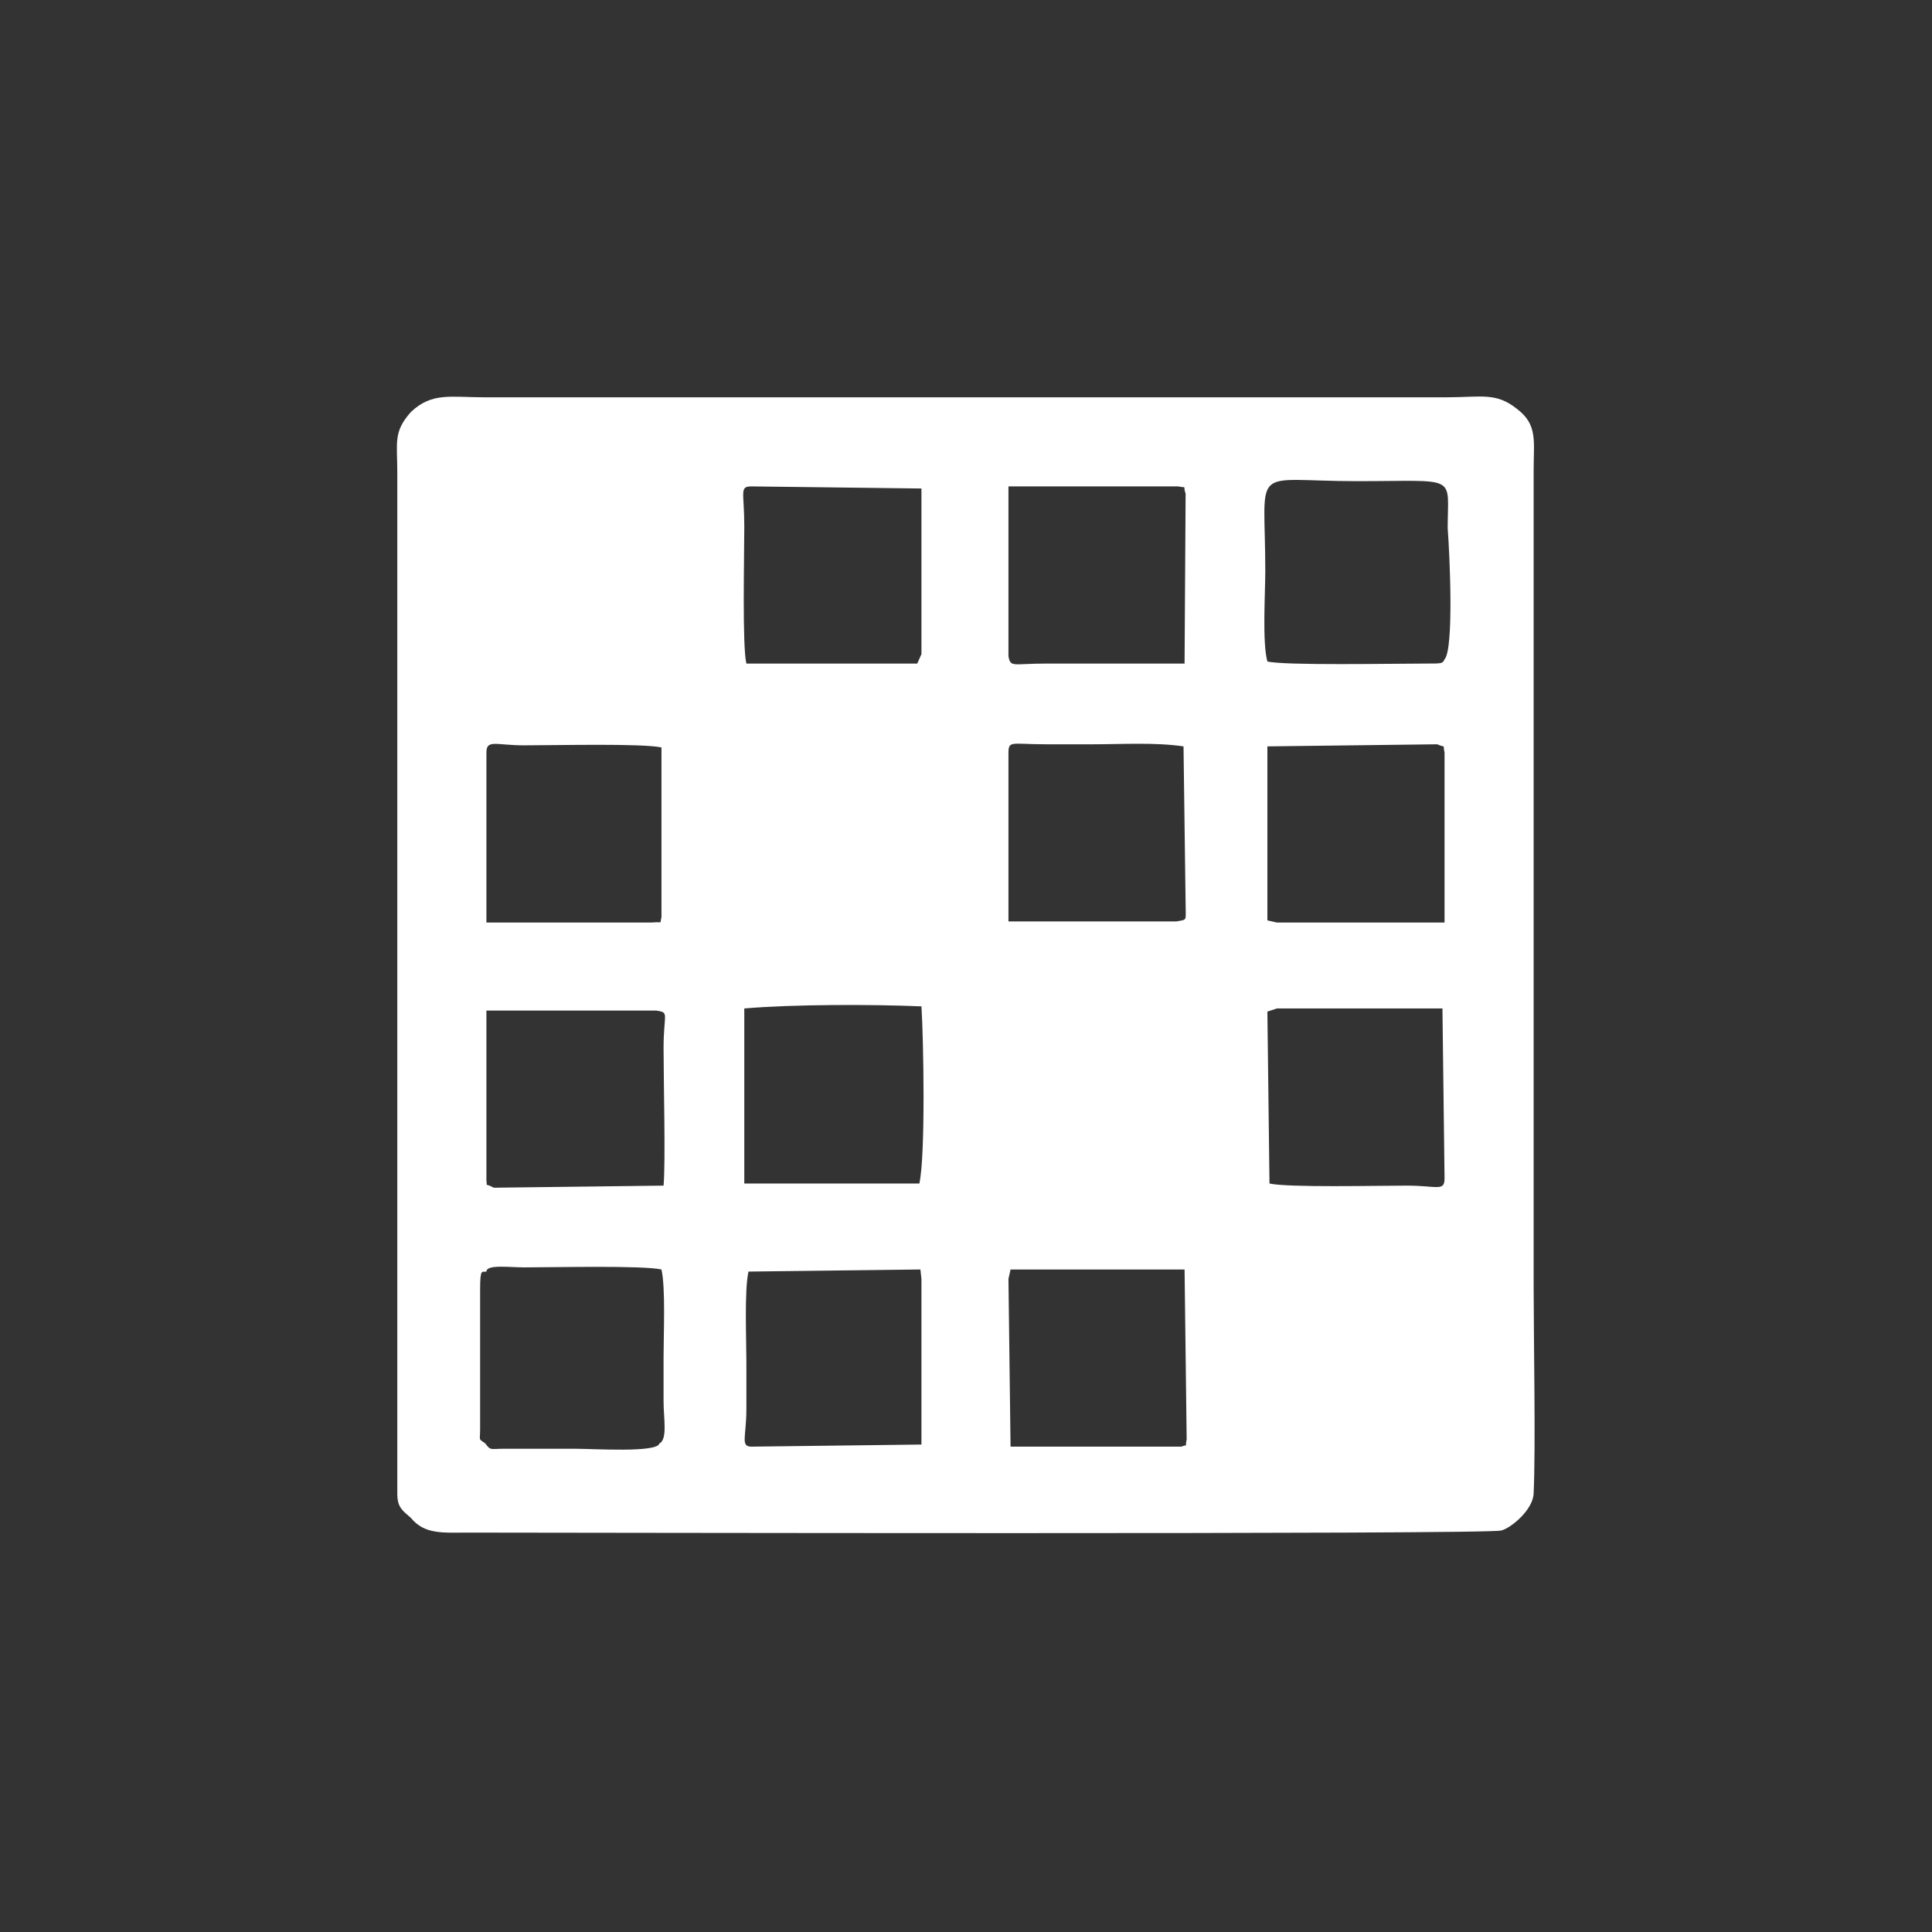 <?xml version="1.0" encoding="utf-8"?>
<!-- Generator: Adobe Illustrator 23.0.3, SVG Export Plug-In . SVG Version: 6.00 Build 0)  -->
<svg version="1.1" id="Layer_1" xmlns="http://www.w3.org/2000/svg" xmlns:xlink="http://www.w3.org/1999/xlink" x="0px" y="0px"
	 viewBox="0 0 184.3 184.3" style="enable-background:new 0 0 184.3 184.3;" xml:space="preserve">
<rect x="0" y="0" width="184.3" height="184.3" fill="#333333" stroke="none"/>
<style type="text/css">
	.st0{fill:#FFFFFF;}
</style>
<g id="Layer_x0020_1">
	<path class="st0" d="M96.2,122l0.2-0.9H113l0.2,16.2c-0.2,0.9,0.2,0.4-0.5,0.7H96.4L96.2,122z M87.9,122v15.8L71.7,138
		c-1.1,0-0.5-0.9-0.5-3.6c0-1.4,0-2.9,0-4.5c0-2.2-0.2-6.8,0.2-8.6l16.4-0.2L87.9,122z M46.4,121.3c0-0.7,2.2-0.4,3.6-0.4
		c2.9,0,11.3-0.2,13.1,0.2c0.4,1.8,0.2,6.1,0.2,8.3c0,1.4,0,2.9,0,4.3c0,1.6,0.4,3.6-0.4,4c-0.2,0.9-6.3,0.5-8.1,0.5h-6.7
		c-1.3,0-1.3,0.2-1.8-0.5c-0.7-0.5-0.5-0.2-0.5-1.4v-13.3C45.8,120.9,46,121.4,46.4,121.3z M121.8,96.2h15.8l0.2,16.2
		c0,1.3-0.7,0.7-3.6,0.7c-2.9,0-11.3,0.2-13.1-0.2l-0.2-16.4L121.8,96.2z M71,111.2V96.2c4.7-0.4,12.1-0.4,16.9-0.2
		c0.2,3.1,0.4,14.2-0.2,16.9H71V111.2z M46.4,112.6V96.4h16.2c1.3,0.2,0.7,0.2,0.7,3.6c0,3.2,0.2,10.8,0,13.1l-16.2,0.2
		C46.2,112.8,46.5,113.3,46.4,112.6z M137.8,71.8V88h-16l-0.9-0.2V71.2l16.2-0.2C138,71.4,137.6,70.9,137.8,71.8z M96.2,71.9
		c0-1.3,0.2-0.9,3.6-0.9c1.4,0,2.9,0,4.5,0c2.7,0,5.9-0.2,8.6,0.2l0.2,15.1c0,1.6,0.2,1.4-0.9,1.6h-16V71.9z M46.4,71.8
		c0-1.3,0.9-0.7,3.6-0.7c3.1,0,11.2-0.2,13.1,0.2v16.2c-0.2,0.7,0.2,0.4-0.9,0.5H46.4V71.8z M96.2,62.6V46.4h16.2
		c0.9,0.2,0.4-0.2,0.7,0.7L113,63.3H99.8C96.6,63.3,96.4,63.7,96.2,62.6z M71.7,46.4l16.2,0.2v15.8l-0.4,0.9H71.2
		C70.8,61.7,71,53,71,50.2C71,46.9,70.5,46.4,71.7,46.4z M137.8,62.9c-0.2,0.4-0.2,0.4-1.8,0.4c-3.1,0-13.5,0.2-15.1-0.2
		c-0.5-1.8-0.2-6.5-0.2-8.6c0-10.4-1.6-8.6,8.8-8.6c9.7,0,8.6-0.7,8.6,4.5C138.3,53,138.7,61.9,137.8,62.9z M37.9,45.1v94
		c0,1.1,0,2.3,0,3.4c0,1.3,0.5,1.6,1.3,2.3c1.3,1.6,3.1,1.4,5.4,1.4c8.5,0,97.4,0.2,98.6-0.2c0.9-0.2,3.1-2,3.1-3.6
		c0.2-4.1,0-14.9,0-19.6V44.8c0-2.7,0.4-4.3-1.6-5.8c-2-1.6-3.4-1.1-6.7-1.1H46.2c-3.2,0-5-0.5-7,1.4C37.5,41.2,37.9,42.2,37.9,45.1
		z"/>
</g>
</svg>
